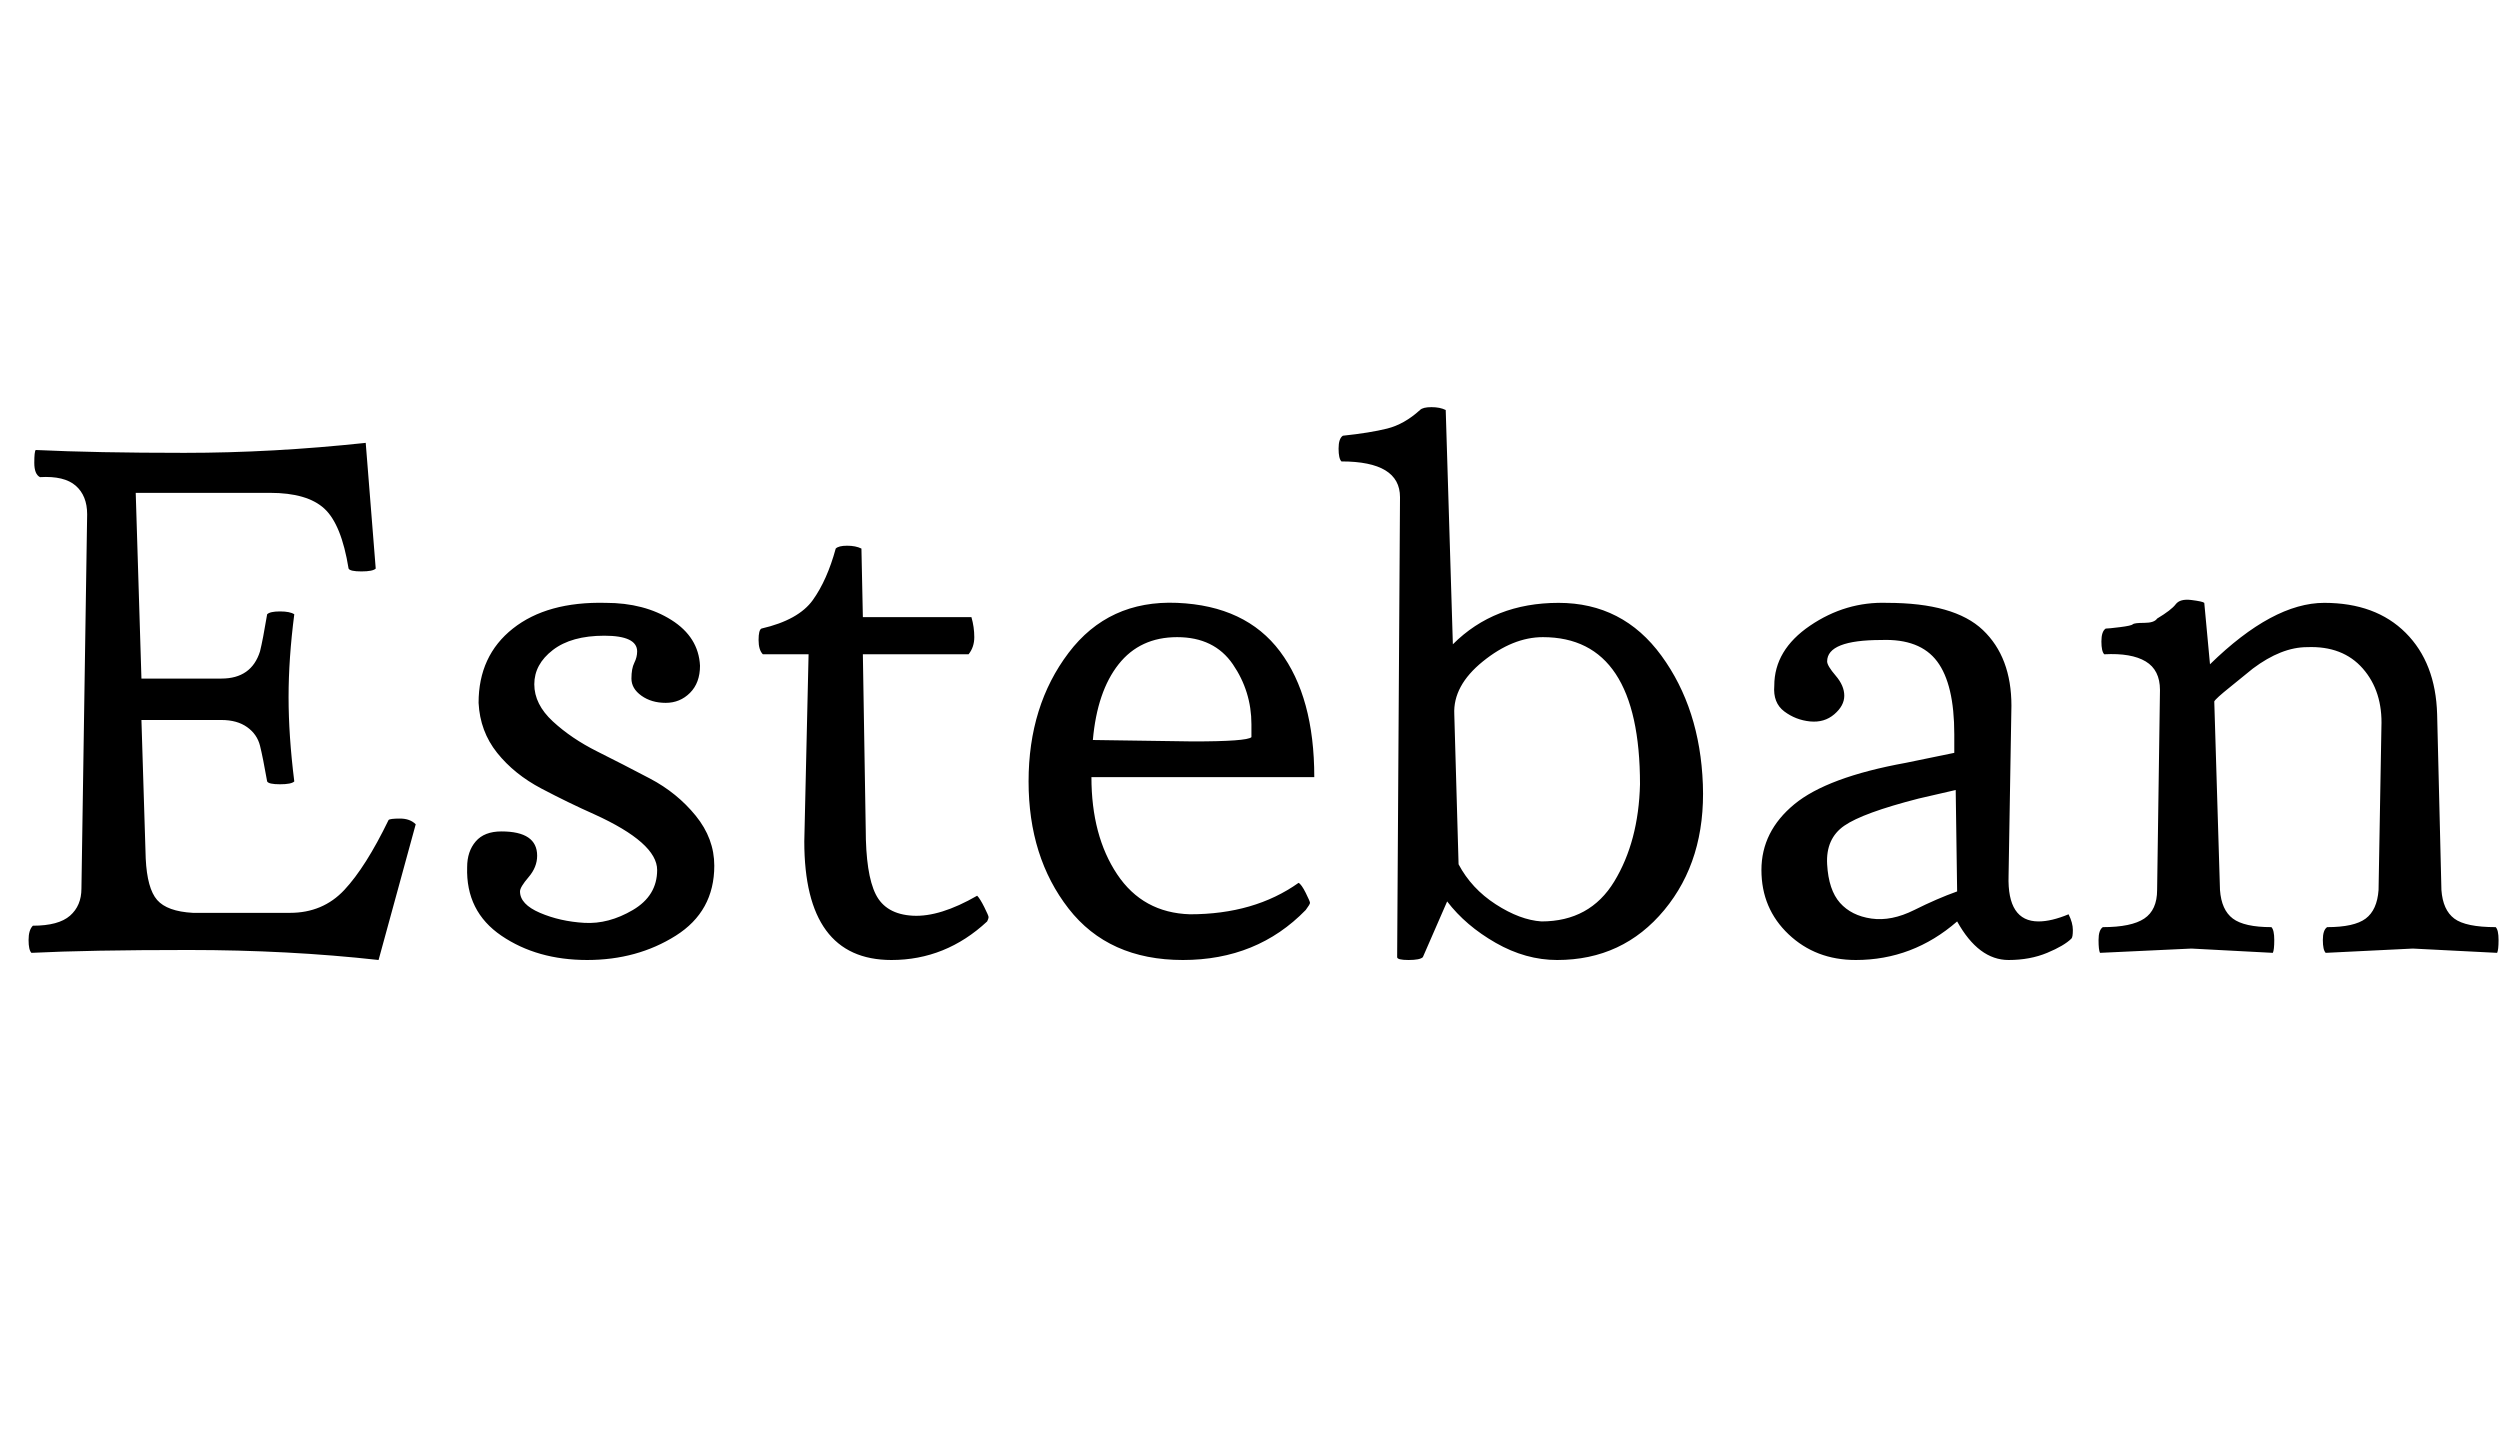 <svg id="fnt-Esteban" viewBox="0 0 1750 1000" xmlns="http://www.w3.org/2000/svg"><path id="esteban" class="f" d="M99 475h56q21 0 27-19 2-8 5-26 2-2 9-2t10 2q-4 31-4 58t4 59q-2 2-10 2t-9-2q-3-17-5-25t-9-13-18-5h-56l3 97q1 21 8 29t25 9h68q23 0 38-16t31-49q1-1 8-1t11 4l-26 95q-63-7-133-7t-110 2q-2-2-2-9t3-10q18 0 26-7t8-19l4-262q0-13-8-20t-25-6q-4-2-4-10t1-9q42 2 104 2t127-7l7 88q-2 2-10 2t-9-2q-5-31-17-42t-38-11h-94l4 130m325-53q27 0 46 12t20 32q0 12-7 19t-17 7-17-5-7-12 2-11 2-8q0-11-23-11t-36 10-13 24 13 26 31 21 37 19 32 26 13 35q0 32-27 49t-62 17-60-17-24-48q0-11 6-18t18-7q25 0 25 17 0 8-6 15t-6 10q0 9 14 15t31 7 34-9 17-28q0-19-44-39-18-8-37-18t-31-25-13-35q0-33 24-52t65-18m182 158q0 32 7 46t26 15 45-14q2 2 5 8t3 7-1 3q-29 27-67 27-61 0-61-83 0-2 3-131h-32q-3-3-3-10t2-8q26-6 36-20t16-36q2-2 8-2t10 2l1 48h76q2 7 2 14t-4 12h-74l2 122m308 57q-34 35-86 35t-80-36-28-89 28-90 76-35 72 34 24 88h-156q0 41 18 68t51 28q45 0 76-22 2 1 5 7t3 7-3 5m-149-119l70 1q38 0 41-3 0-3 0-9 0-23-13-42t-39-19-41 19-18 53m383 31q0-103-68-103-21 0-42 17t-20 37l3 105q9 17 26 28t32 12q34 0 51-28t18-68m-135 82l-17 39q-2 2-10 2t-8-2l2-322q0-25-41-25-2-2-2-9t3-9q19-2 31-5t23-13q2-2 8-2t10 2l5 164q29-29 74-29t72 37 29 90-27 88-75 35q-22 0-43-12t-34-29m286 41q-28 0-47-18t-19-45 23-46 78-29l34-7v-13q0-35-12-51t-39-15q-38 0-38 15 0 3 6 10t6 14-7 13-17 5-18-7-7-18q0-25 25-42t54-16q47 0 67 19t20 53q0 1-2 119-1 32 21 32 9 0 21-5 3 6 3 11t-1 6q-5 5-17 10t-27 5q-21 0-36-27-31 27-71 27m44-113q-39 10-52 19t-12 27 9 27 22 11 30-6 30-13l-1-71-26 6m200-137l4 43q44-43 80-43t57 21 22 57l3 123q1 14 9 20t29 6q2 2 2 9t-1 9l-59-3-61 3q-2-2-2-9t3-9q19 0 27-6t9-20l2-114q1-25-13-41t-39-15q-18 0-38 15-6 5-16 13t-11 10l4 132q1 14 9 20t27 6q2 2 2 9t-1 9l-57-3-64 3q-1-2-1-9t3-9q20 0 29-6t9-20l2-140q0-14-10-20t-29-5q-2-2-2-9t3-9q2 0 10-1t9-2 8-1 9-3q10-6 13-10t11-3 9 2" />
</svg>